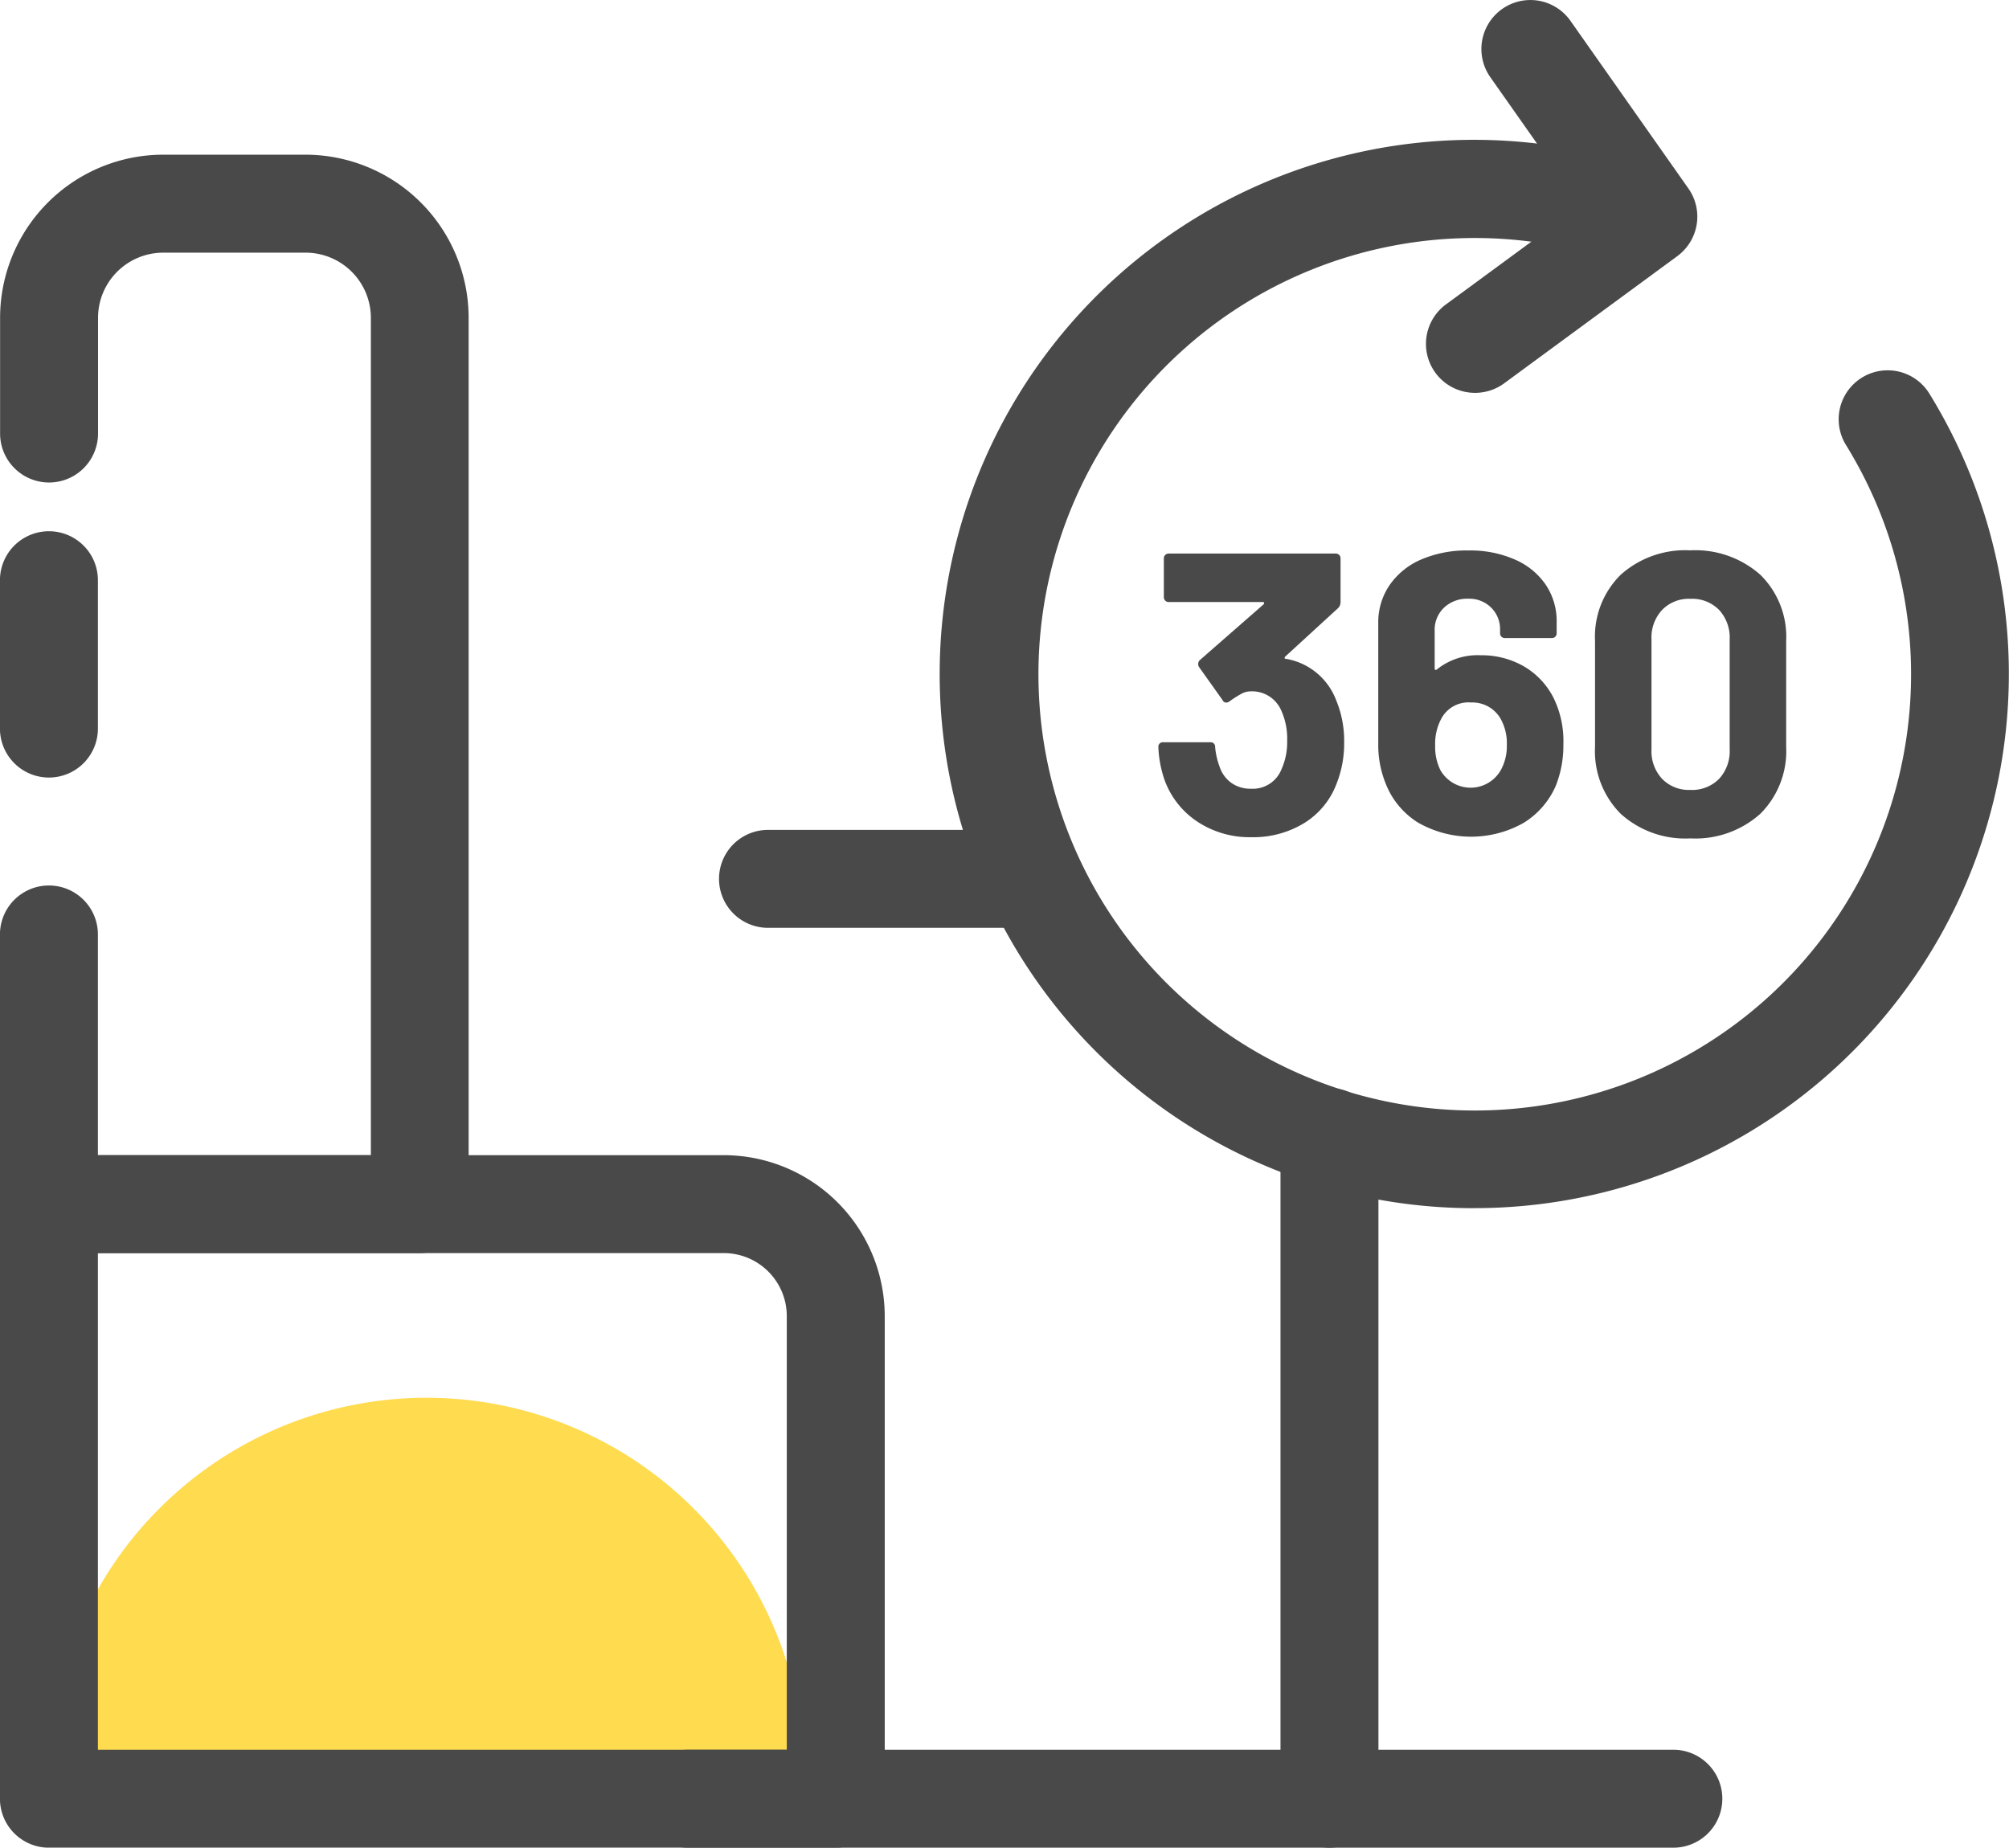 <svg id="Layer_1" data-name="Layer 1" xmlns="http://www.w3.org/2000/svg" viewBox="0 0 45.124 41.506"><defs><style>.cls-1{opacity:0.7;}.cls-2{fill:#ffcc05;}.cls-3{fill:#494949;}</style></defs><title>Vector Smart Object1</title><g class="cls-1"><path class="cls-2" d="M4.314,44.856a8.481,8.481,0,1,1,16.961,0" transform="translate(-3.215 -4.883)"/></g><path class="cls-3" d="M21.987,46.39H4.314a1.1,1.1,0,0,1-1.1-1.1V31.933a1.1,1.1,0,0,1,1.1-1.1H19.472a3.62,3.62,0,0,1,3.615,3.615V45.29A1.1,1.1,0,0,1,21.987,46.39Zm-16.573-2.2H20.887V34.448a1.416,1.416,0,0,0-1.415-1.415H5.414Z" transform="translate(-3.215 -4.883)"/><path class="cls-3" d="M12.644,33.033H4.314a1.1,1.1,0,0,1-1.1-1.1V25.875a1.1,1.1,0,1,1,2.2,0v4.958h6.131V12.022a1.466,1.466,0,0,0-1.464-1.463h-3.2a1.465,1.465,0,0,0-1.464,1.463v2.6a1.1,1.1,0,1,1-2.2,0v-2.6A3.667,3.667,0,0,1,6.878,8.358h3.2a3.668,3.668,0,0,1,3.663,3.664V31.933A1.1,1.1,0,0,1,12.644,33.033Z" transform="translate(-3.215 -4.883)"/><path class="cls-3" d="M4.314,22.35a1.1,1.1,0,0,1-1.1-1.1V17.917a1.1,1.1,0,1,1,2.2,0V21.25A1.1,1.1,0,0,1,4.314,22.35Z" transform="translate(-3.215 -4.883)"/><path class="cls-3" d="M26.2,25.726H20.465a1.1,1.1,0,0,1,0-2.2H26.2a1.1,1.1,0,0,1,0,2.2Z" transform="translate(-3.215 -4.883)"/><path class="cls-3" d="M40.8,46.39H18.667a1.1,1.1,0,0,1,0-2.2H40.8a1.1,1.1,0,0,1,0,2.2Z" transform="translate(-3.215 -4.883)"/><path class="cls-3" d="M33.076,46.39a1.1,1.1,0,0,1-1.1-1.1V30.424a1.1,1.1,0,1,1,2.2,0V45.29A1.1,1.1,0,0,1,33.076,46.39Z" transform="translate(-3.215 -4.883)"/><path class="cls-3" d="M36.344,32.024A12,12,0,1,1,40.022,8.609a1.1,1.1,0,0,1-.674,2.094,9.8,9.8,0,1,0,5.33,4.178,1.1,1.1,0,0,1,1.871-1.158,12,12,0,0,1-10.2,18.3Z" transform="translate(-3.215 -4.883)"/><path class="cls-3" d="M33.406,21.566a2.448,2.448,0,0,1-.162.9,1.777,1.777,0,0,1-.724.9,2.192,2.192,0,0,1-1.2.324,2.127,2.127,0,0,1-1.2-.342,1.9,1.9,0,0,1-.742-.927,2.531,2.531,0,0,1-.145-.756.1.1,0,0,1,.109-.108H30.4a.1.1,0,0,1,.108.108,1.671,1.671,0,0,0,.1.441.723.723,0,0,0,.266.365.734.734,0,0,0,.436.13A.692.692,0,0,0,32,22.16a1.476,1.476,0,0,0,.126-.63,1.535,1.535,0,0,0-.136-.693.713.713,0,0,0-.693-.423.439.439,0,0,0-.207.059,2.573,2.573,0,0,0-.26.166.125.125,0,0,1-.073.027.086.086,0,0,1-.081-.054l-.531-.747a.11.11,0,0,1-.017-.063.118.118,0,0,1,.036-.09l1.43-1.251a.037.037,0,0,0,.014-.036c0-.012-.014-.018-.031-.018H29.465a.1.1,0,0,1-.078-.032.107.107,0,0,1-.031-.076v-.873a.107.107,0,0,1,.031-.076.108.108,0,0,1,.078-.032h3.752a.106.106,0,0,1,.077.032.1.1,0,0,1,.031.076v.99a.189.189,0,0,1-.063.135l-1.178,1.08a.036.036,0,0,0-.014.036c0,.012.017.018.04.018a1.469,1.469,0,0,1,1.116.927A2.373,2.373,0,0,1,33.406,21.566Z" transform="translate(-3.215 -4.883)"/><path class="cls-3" d="M38.33,21.6a2.451,2.451,0,0,1-.171.936,1.833,1.833,0,0,1-.73.837,2.4,2.4,0,0,1-2.367-.013,1.808,1.808,0,0,1-.728-.887,2.291,2.291,0,0,1-.162-.882V18.884a1.48,1.48,0,0,1,.256-.859,1.65,1.65,0,0,1,.715-.576,2.574,2.574,0,0,1,1.054-.2,2.486,2.486,0,0,1,1.035.2,1.609,1.609,0,0,1,.7.567,1.46,1.46,0,0,1,.247.841v.252a.106.106,0,0,1-.107.108H37.015a.106.106,0,0,1-.107-.108v-.081a.676.676,0,0,0-.2-.495.694.694,0,0,0-.513-.2.755.755,0,0,0-.545.2.684.684,0,0,0-.211.517V19.9c0,.018.006.029.018.032a.039.039,0,0,0,.036-.014,1.457,1.457,0,0,1,.98-.315,1.9,1.9,0,0,1,.968.248,1.719,1.719,0,0,1,.671.715A2.2,2.2,0,0,1,38.33,21.6Zm-1.27.018a1.126,1.126,0,0,0-.143-.594.729.729,0,0,0-.658-.36.69.69,0,0,0-.674.369,1.2,1.2,0,0,0-.135.6,1.179,1.179,0,0,0,.117.549.78.78,0,0,0,1.358,0A1.117,1.117,0,0,0,37.06,21.62Z" transform="translate(-3.215 -4.883)"/><path class="cls-3" d="M39.617,23.164a1.991,1.991,0,0,1-.576-1.508V19.28a1.951,1.951,0,0,1,.576-1.485,2.174,2.174,0,0,1,1.565-.549,2.2,2.2,0,0,1,1.572.549,1.95,1.95,0,0,1,.58,1.485v2.376a1.99,1.99,0,0,1-.58,1.508,2.187,2.187,0,0,1-1.572.553A2.163,2.163,0,0,1,39.617,23.164Zm2.209-.783a.915.915,0,0,0,.239-.662V19.244a.912.912,0,0,0-.239-.661.848.848,0,0,0-.644-.248.834.834,0,0,0-.633.248.909.909,0,0,0-.24.661v2.475a.911.911,0,0,0,.24.662.837.837,0,0,0,.633.247A.851.851,0,0,0,41.826,22.381Z" transform="translate(-3.215 -4.883)"/><path class="cls-3" d="M36.345,13.708a1.1,1.1,0,0,1-.652-1.987L38.717,9.5,36.689,6.617a1.1,1.1,0,1,1,1.8-1.266l2.649,3.766a1.1,1.1,0,0,1-.248,1.519L37,13.494A1.1,1.1,0,0,1,36.345,13.708Z" transform="translate(-3.215 -4.883)"/></svg>